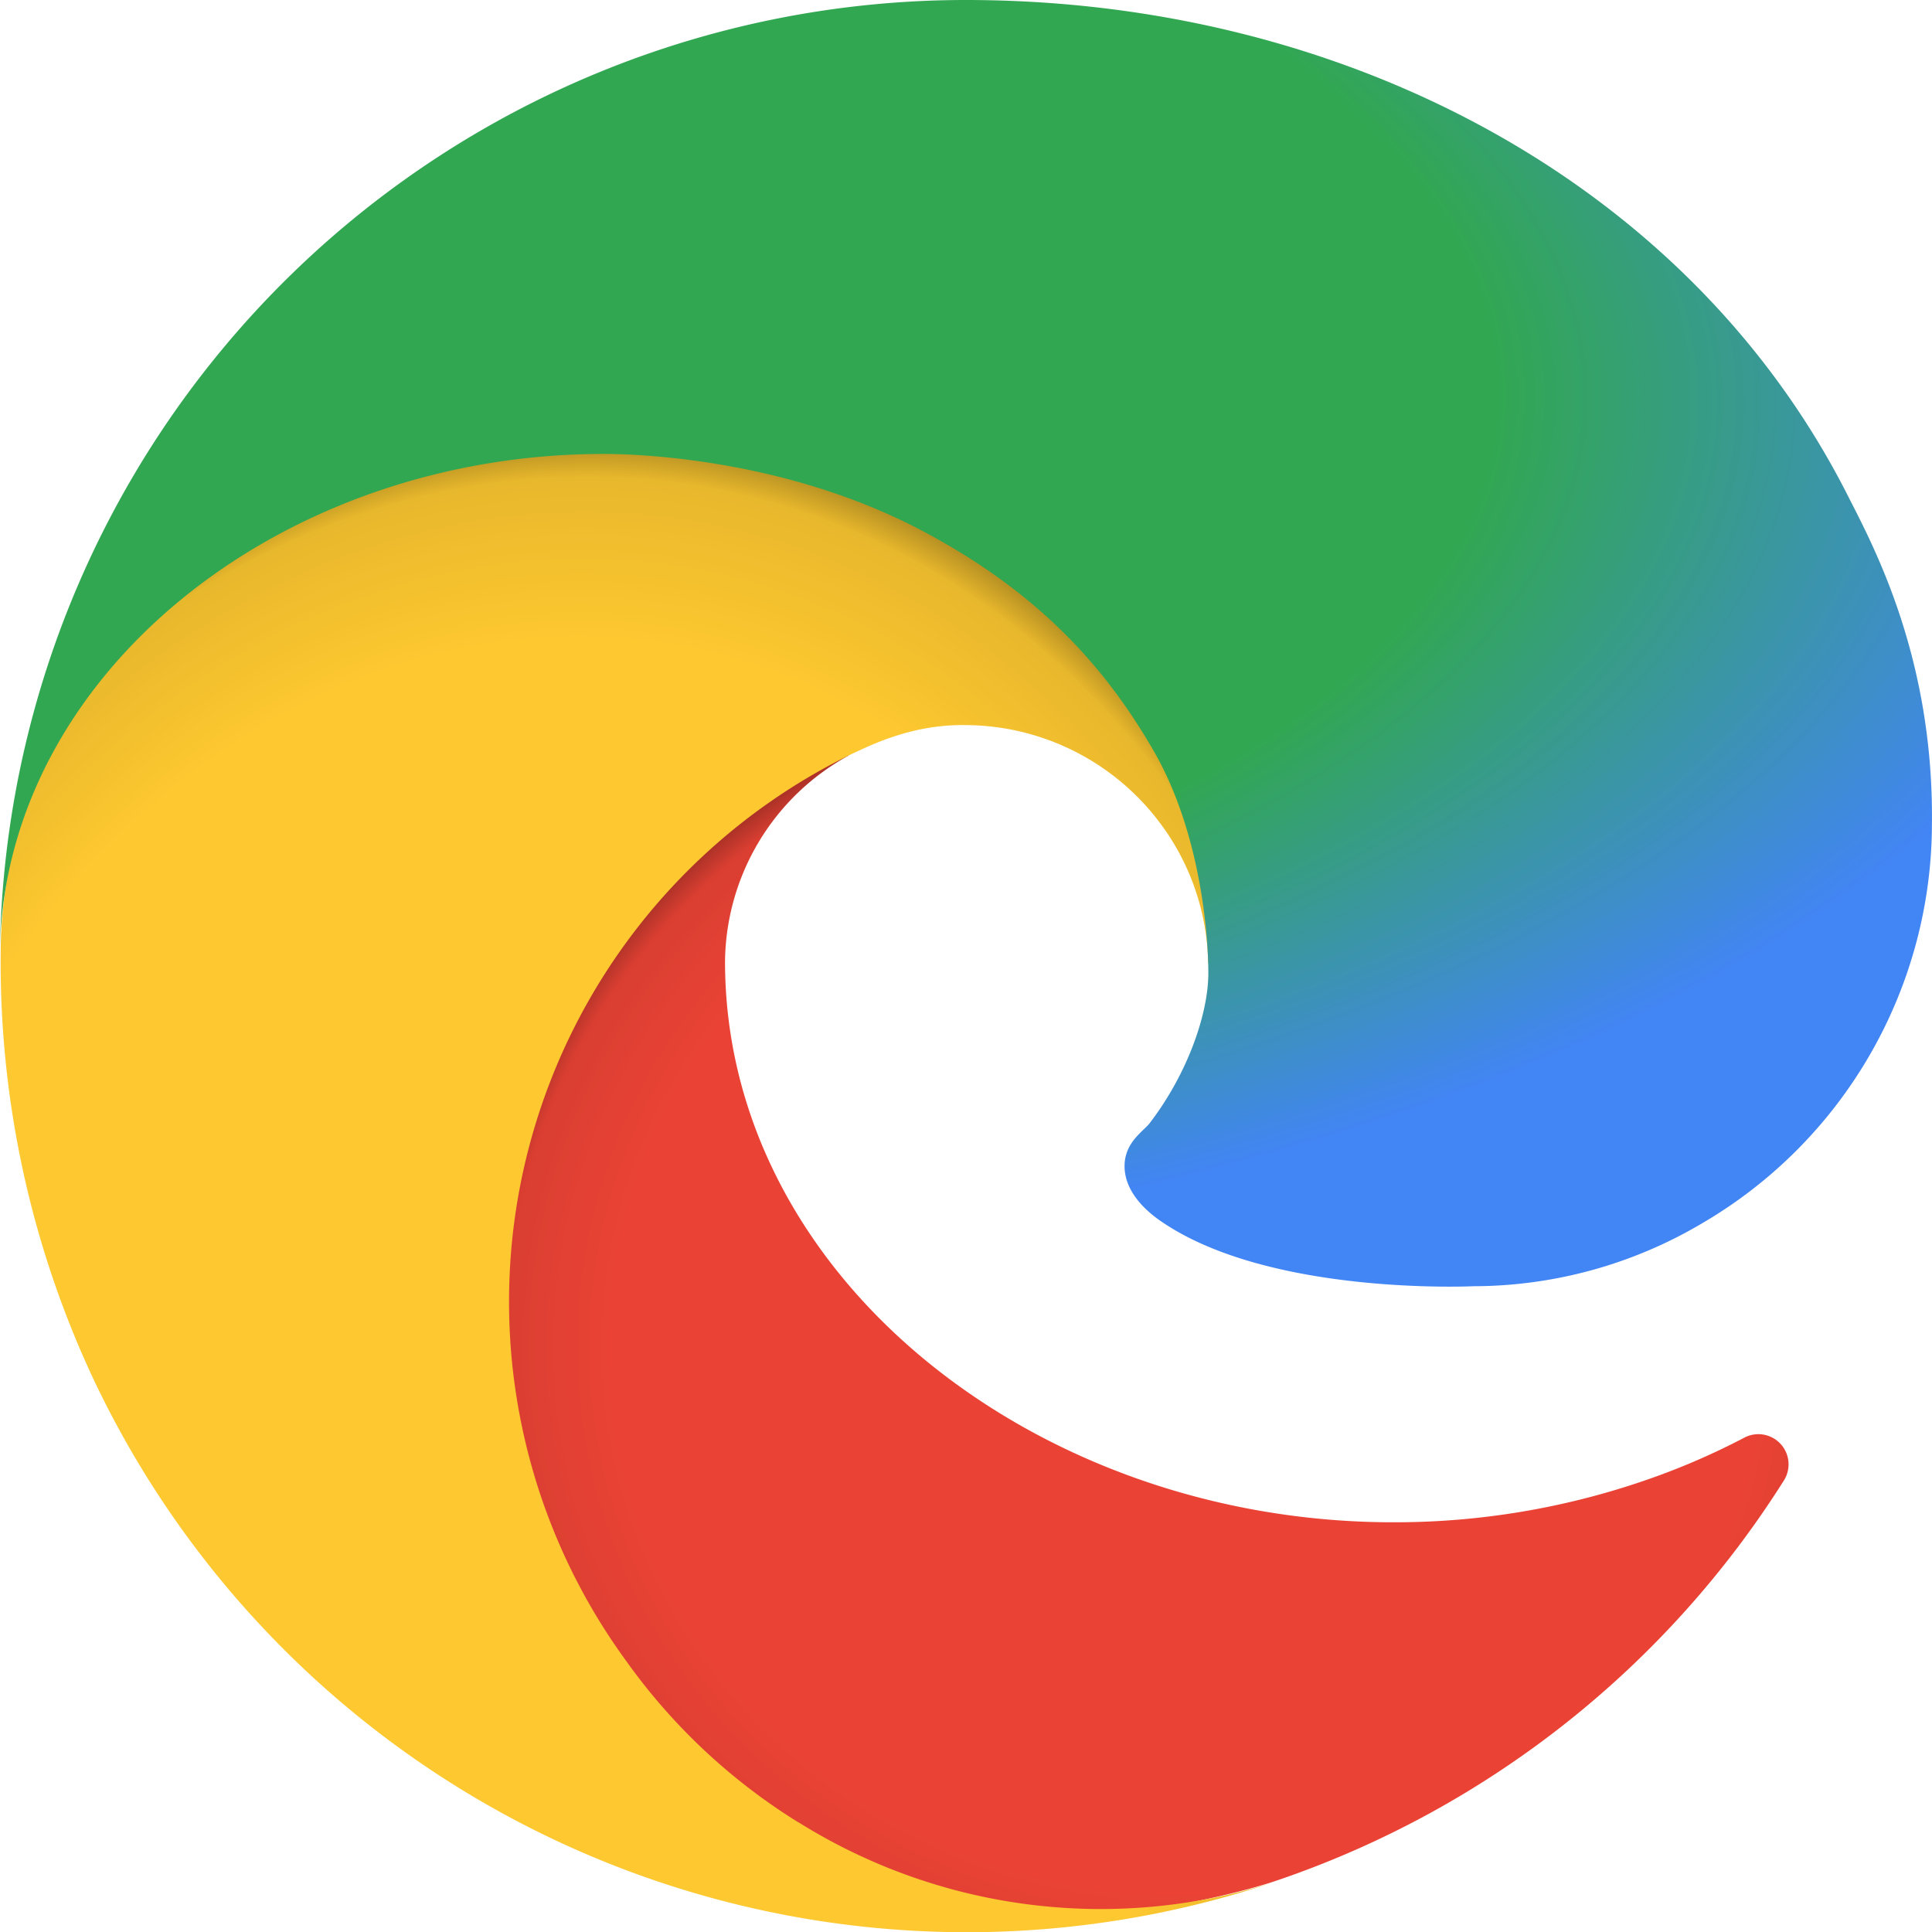 <svg id="Layer_1" data-name="Layer 1" xmlns="http://www.w3.org/2000/svg" xmlns:xlink="http://www.w3.org/1999/xlink" viewBox="0 0 256 256" style="transform: rotateX(180deg)">
    <defs>
        <style>
            .cls-1 {
                fill: url(#linear-gradient);
            }

            .cls-2 {
                opacity: 0.35;
                fill: url(#radial-gradient);
            }

            .cls-2,
            .cls-4 {
                isolation: isolate;
            }

            .cls-3 {
                fill: url(#linear-gradient-2);
            }

            .cls-4 {
                opacity: 0.41;
                fill: url(#radial-gradient-2);
            }

            .cls-5 {
                fill: url(#radial-gradient-3);
            }

            .cls-6 {
                fill: url(#radial-gradient-4);
            }
        </style>

        <!-- 下 -->
        <linearGradient id="linear-gradient" x1="63.33" y1="84.03" x2="241.67" y2="84.03"
            gradientTransform="matrix(1, 0, 0, -1, 0, 266)" gradientUnits="userSpaceOnUse">
            <stop offset="0" stop-color="#EA4335" /> <!-- 左 -->
            <stop offset="1" stop-color="#EA4335" /> <!-- 右 -->
        </linearGradient>

        <!-- 下 - 阴影 -->
        <radialGradient id="radial-gradient" cx="161.83" cy="68.91" r="95.38"
            gradientTransform="matrix(1, 0, 0, -0.95, 0, 248.84)" gradientUnits="userSpaceOnUse">
            <stop offset="0.80" stop-opacity="0" />
            <stop offset="0.95" stop-opacity="0.2" />
            <stop offset="1" />
        </radialGradient>

        <!-- 左 -->
        <linearGradient id="linear-gradient-2" x1="157.35" y1="161.39" x2="45.96" y2="40.06"
            gradientTransform="matrix(1, 0, 0, -1, 0, 266)" gradientUnits="userSpaceOnUse">
            <stop offset="0" stop-color="#FDC830" /> <!-- 上 -->
            <stop offset="1" stop-color="#FDC830" /> <!-- 下 -->
        </linearGradient>

        <!-- 左 - 阴影 -->
        <radialGradient id="radial-gradient-2" cx="-340.29" cy="62.99" r="143.24"
            gradientTransform="matrix(0.15, -0.99, -0.8, -0.12, 176.64, -125.4)" gradientUnits="userSpaceOnUse">
            <stop offset="0.80" stop-opacity="0" />
            <stop offset="0.95" stop-opacity="0.2" />
            <stop offset="1" />
        </radialGradient>

        <!-- 上 -->
        <radialGradient id="radial-gradient-3" cx="113.37" cy="570.21" r="202.43"
            gradientTransform="matrix(-0.04, 1, 2.13, 0.08, -1179.54, -106.69)" gradientUnits="userSpaceOnUse">
            <stop offset="0.40" stop-color="#32A752" />
            <stop offset="0.60" stop-color="#4285F4" />
        </radialGradient>
    </defs>

    <title>Edge_Logo_265x265</title>

    <path class="cls-1"
        d="M235.68,195.46a93.73,93.73,0,0,1-10.54,4.71,101.87,101.87,0,0,1-35.9,6.46c-47.32,0-88.54-32.55-88.54-74.32A31.48,31.48,0,0,1,117.13,105c-42.8,1.8-53.8,46.4-53.8,72.53,0,73.88,68.09,81.37,82.76,81.37,7.91,0,19.84-2.3,27-4.56l1.31-.44A128.34,128.34,0,0,0,241,201.1,4,4,0,0,0,235.68,195.46Z"
        transform="translate(-4.63 -4.92)" />

    <path class="cls-2"
        d="M235.68,195.46a93.73,93.73,0,0,1-10.54,4.71,101.87,101.87,0,0,1-35.9,6.46c-47.32,0-88.54-32.55-88.54-74.32A31.48,31.48,0,0,1,117.13,105c-42.8,1.8-53.8,46.4-53.8,72.53,0,73.88,68.09,81.37,82.76,81.37,7.91,0,19.84-2.3,27-4.56l1.31-.44A128.34,128.34,0,0,0,241,201.1,4,4,0,0,0,235.68,195.46Z"
        transform="translate(-4.63 -4.92)" />

    <path class="cls-3"
        d="M110.34,246.34A79.2,79.2,0,0,1,87.6,225,80.72,80.72,0,0,1,117.13,105c3.12-1.47,8.45-4.13,15.54-4a32.35,32.35,0,0,1,25.69,13,31.88,31.88,0,0,1,6.36,18.66c0-.21,24.46-79.6-80-79.6-43.9,0-80,41.66-80,78.21a130.15,130.15,0,0,0,12.11,56,128,128,0,0,0,156.38,67.11,75.55,75.55,0,0,1-62.78-8Z"
        transform="translate(-4.63 -4.92)" />

    <path class="cls-4"
        d="M110.34,246.34A79.2,79.2,0,0,1,87.6,225,80.72,80.72,0,0,1,117.13,105c3.12-1.47,8.45-4.13,15.54-4a32.35,32.35,0,0,1,25.69,13,31.88,31.88,0,0,1,6.36,18.66c0-.21,24.46-79.6-80-79.6-43.9,0-80,41.66-80,78.21a130.15,130.15,0,0,0,12.11,56,128,128,0,0,0,156.38,67.11,75.55,75.55,0,0,1-62.78-8Z"
        transform="translate(-4.63 -4.92)" />

    <path class="cls-5"
        d="M156.94,153.78c-.81,1.05-3.3,2.5-3.3,5.66,0,2.61,1.7,5.12,4.72,7.23,14.38,10,41.49,8.68,41.56,8.68A59.56,59.56,0,0,0,230.19,167a61.38,61.38,0,0,0,30.43-52.88c.26-22.41-8-37.31-11.34-43.91C228.09,28.76,182.35,4.92,132.61,4.92a128,128,0,0,0-128,126.2c.48-36.54,36.8-66.05,80-66.05,3.5,0,23.46.34,42,10.07,16.34,8.58,24.9,18.94,30.85,29.21,6.18,10.67,7.28,24.15,7.28,29.52S162,147.2,156.94,153.78Z"
        transform="translate(-4.63 -4.92)" />
        
    <path class="cls-6"
        d="M156.94,153.78c-.81,1.05-3.3,2.5-3.3,5.66,0,2.61,1.7,5.12,4.72,7.23,14.38,10,41.49,8.68,41.56,8.68A59.56,59.56,0,0,0,230.19,167a61.38,61.38,0,0,0,30.43-52.88c.26-22.41-8-37.31-11.34-43.91C228.09,28.76,182.35,4.92,132.61,4.92a128,128,0,0,0-128,126.2c.48-36.54,36.8-66.05,80-66.05,3.5,0,23.46.34,42,10.07,16.34,8.58,24.9,18.94,30.85,29.21,6.18,10.67,7.28,24.15,7.28,29.52S162,147.2,156.94,153.78Z"
        transform="translate(-4.63 -4.92)" />
</svg>